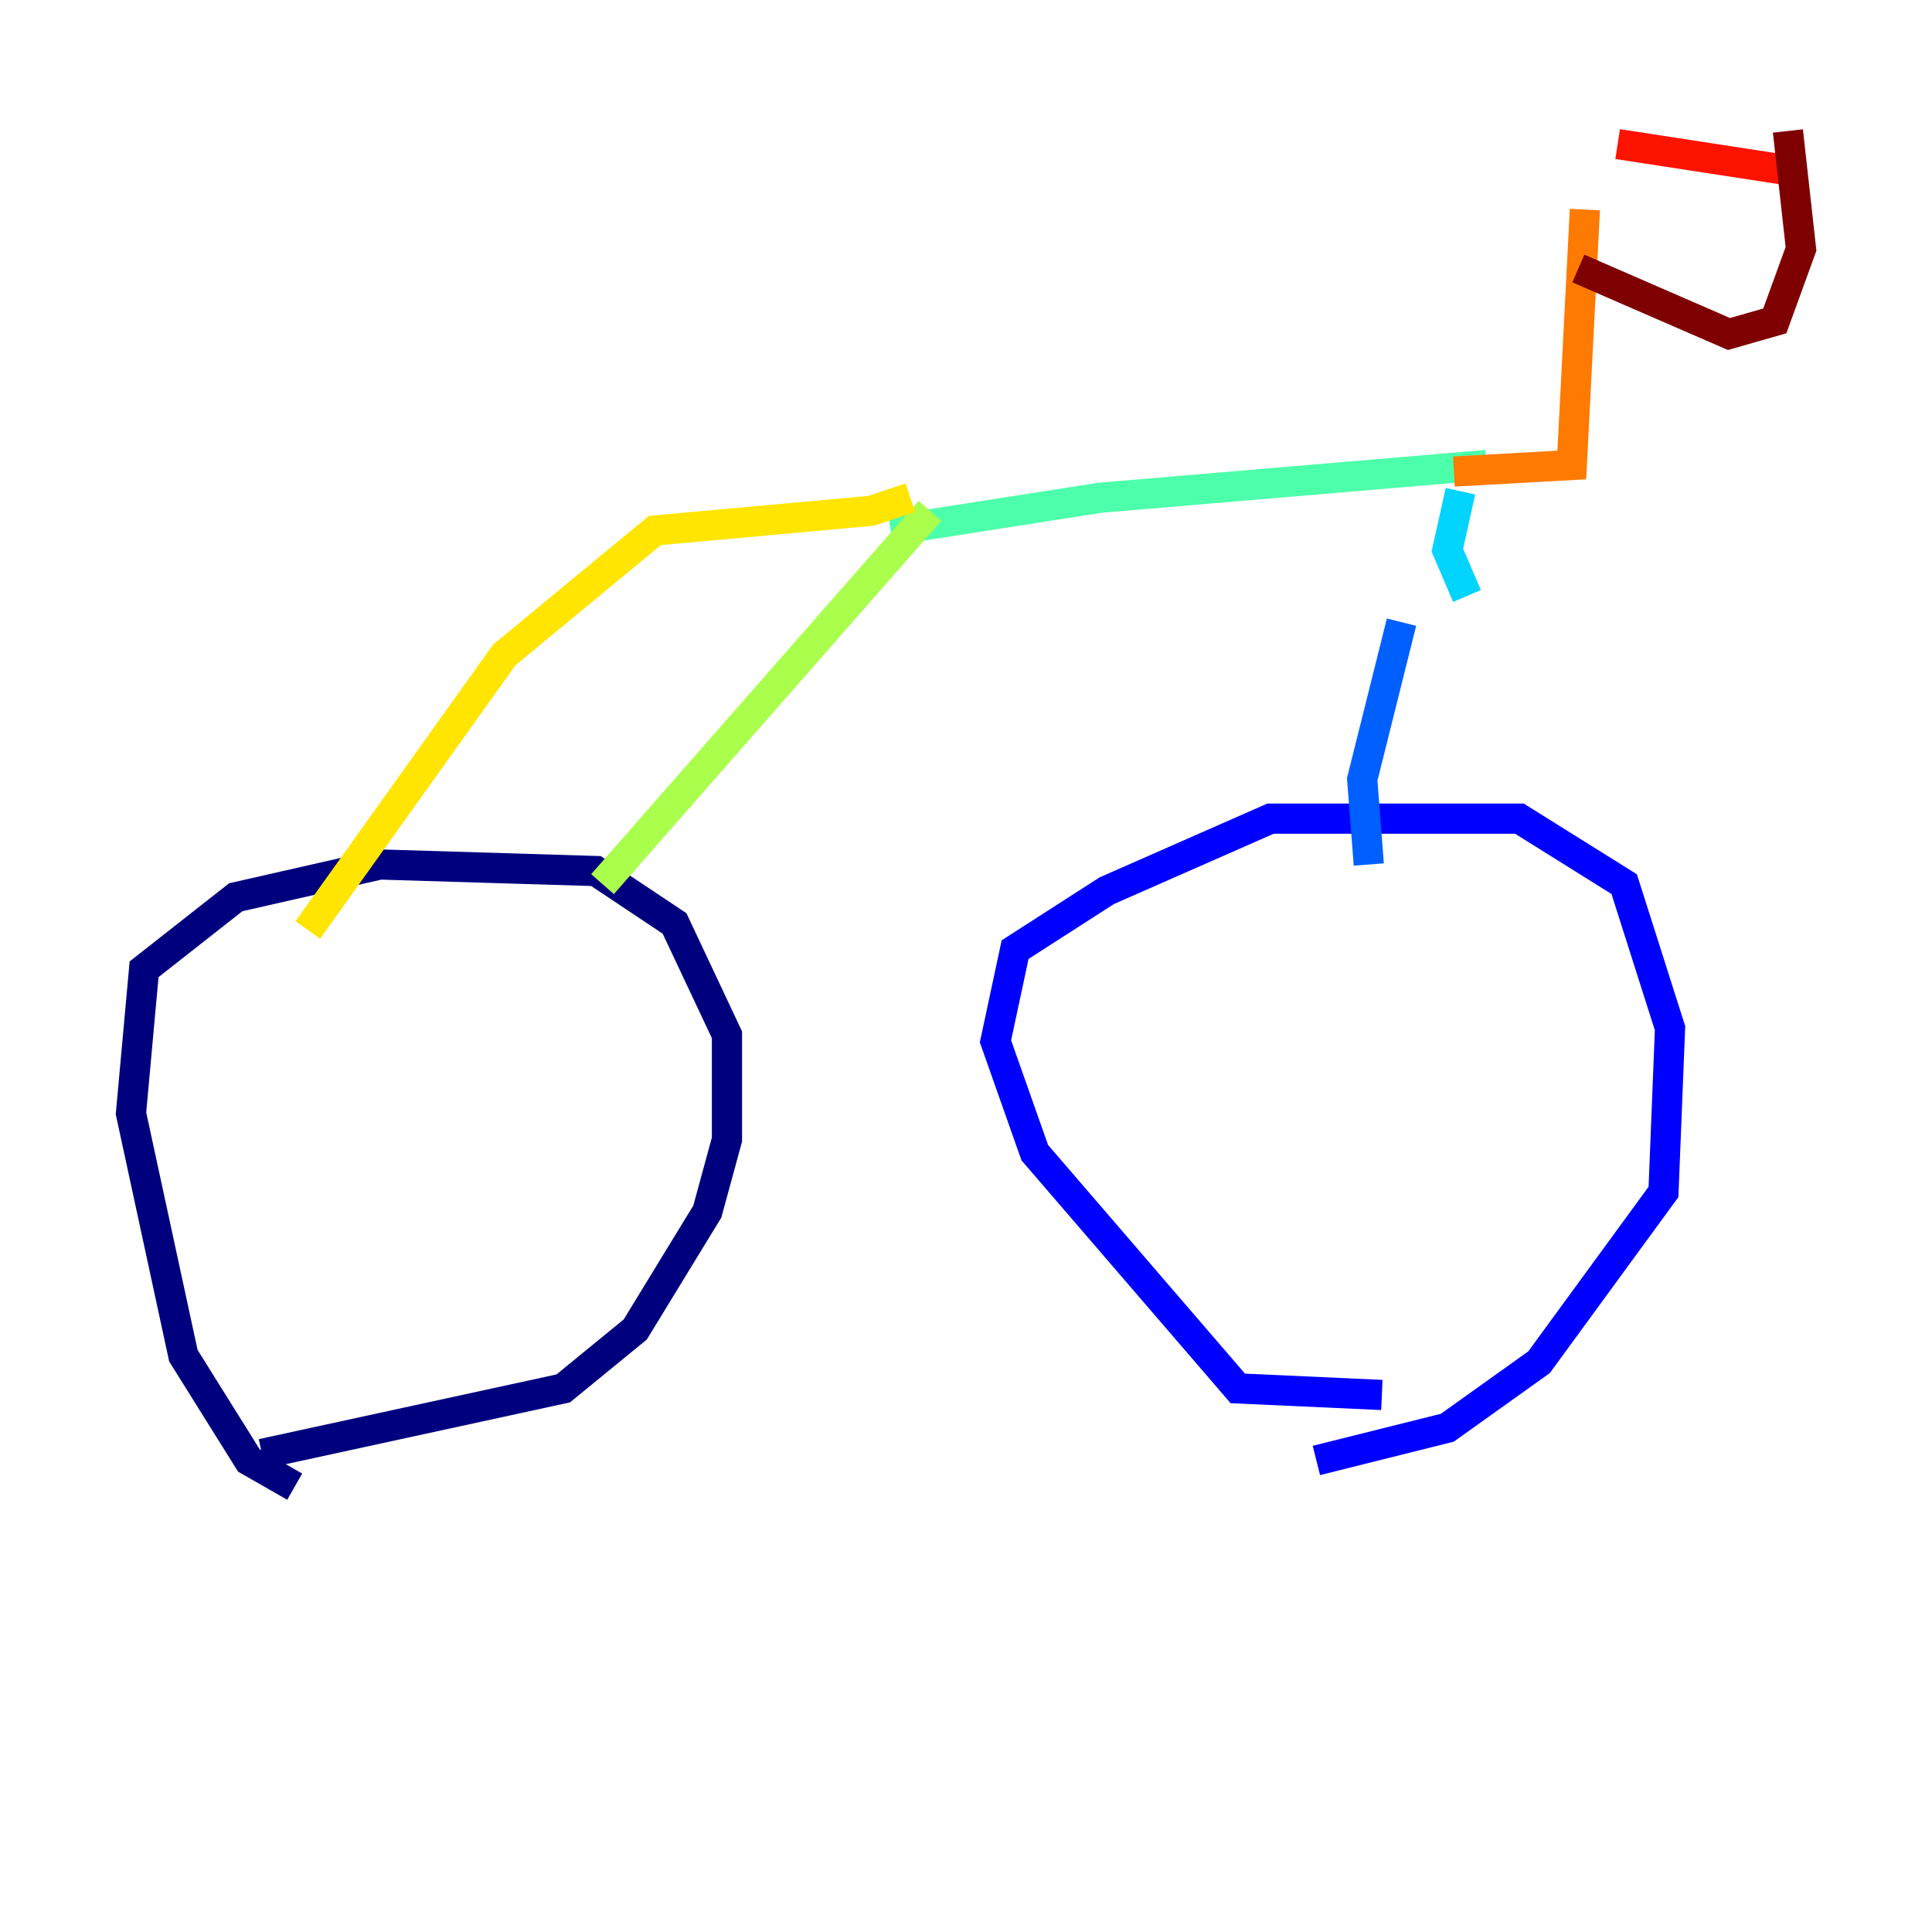 <?xml version="1.0" encoding="utf-8" ?>
<svg baseProfile="tiny" height="128" version="1.2" viewBox="0,0,128,128" width="128" xmlns="http://www.w3.org/2000/svg" xmlns:ev="http://www.w3.org/2001/xml-events" xmlns:xlink="http://www.w3.org/1999/xlink"><defs /><polyline fill="none" points="19.525,98.495 16.488,96.759 12.149,89.817 8.678,73.763 9.546,64.217 15.62,59.444 25.166,57.275 39.485,57.709 44.691,61.18 48.163,68.556 48.163,75.498 46.861,80.271 42.088,88.081 37.315,91.986 17.356,96.325" stroke="#00007f" stroke-width="2" /><polyline fill="none" points="91.552,92.42 82.007,91.986 68.556,76.366 65.953,68.99 67.254,62.915 73.329,59.01 84.176,54.237 100.664,54.237 107.607,58.576 110.644,68.122 110.21,78.969 101.966,90.251 95.891,94.59 87.214,96.759" stroke="#0000fe" stroke-width="2" /><polyline fill="none" points="90.685,57.275 90.251,51.634 92.854,41.22" stroke="#0060ff" stroke-width="2" /><polyline fill="none" points="97.193,39.485 95.891,36.447 96.759,32.542" stroke="#00d4ff" stroke-width="2" /><polyline fill="none" points="98.495,30.807 72.895,32.976 59.01,35.146" stroke="#4cffaa" stroke-width="2" /><polyline fill="none" points="61.614,33.844 39.919,58.576" stroke="#aaff4c" stroke-width="2" /><polyline fill="none" points="60.312,32.976 57.709,33.844 43.39,35.146 33.41,43.39 20.393,61.614" stroke="#ffe500" stroke-width="2" /><polyline fill="none" points="96.325,31.241 104.136,30.807 105.003,13.885" stroke="#ff7a00" stroke-width="2" /><polyline fill="none" points="107.173,9.546 118.454,11.281" stroke="#fe1200" stroke-width="2" /><polyline fill="none" points="118.454,8.678 119.322,16.488 117.586,21.261 114.549,22.129 104.57,17.79" stroke="#7f0000" stroke-width="2" /></svg>